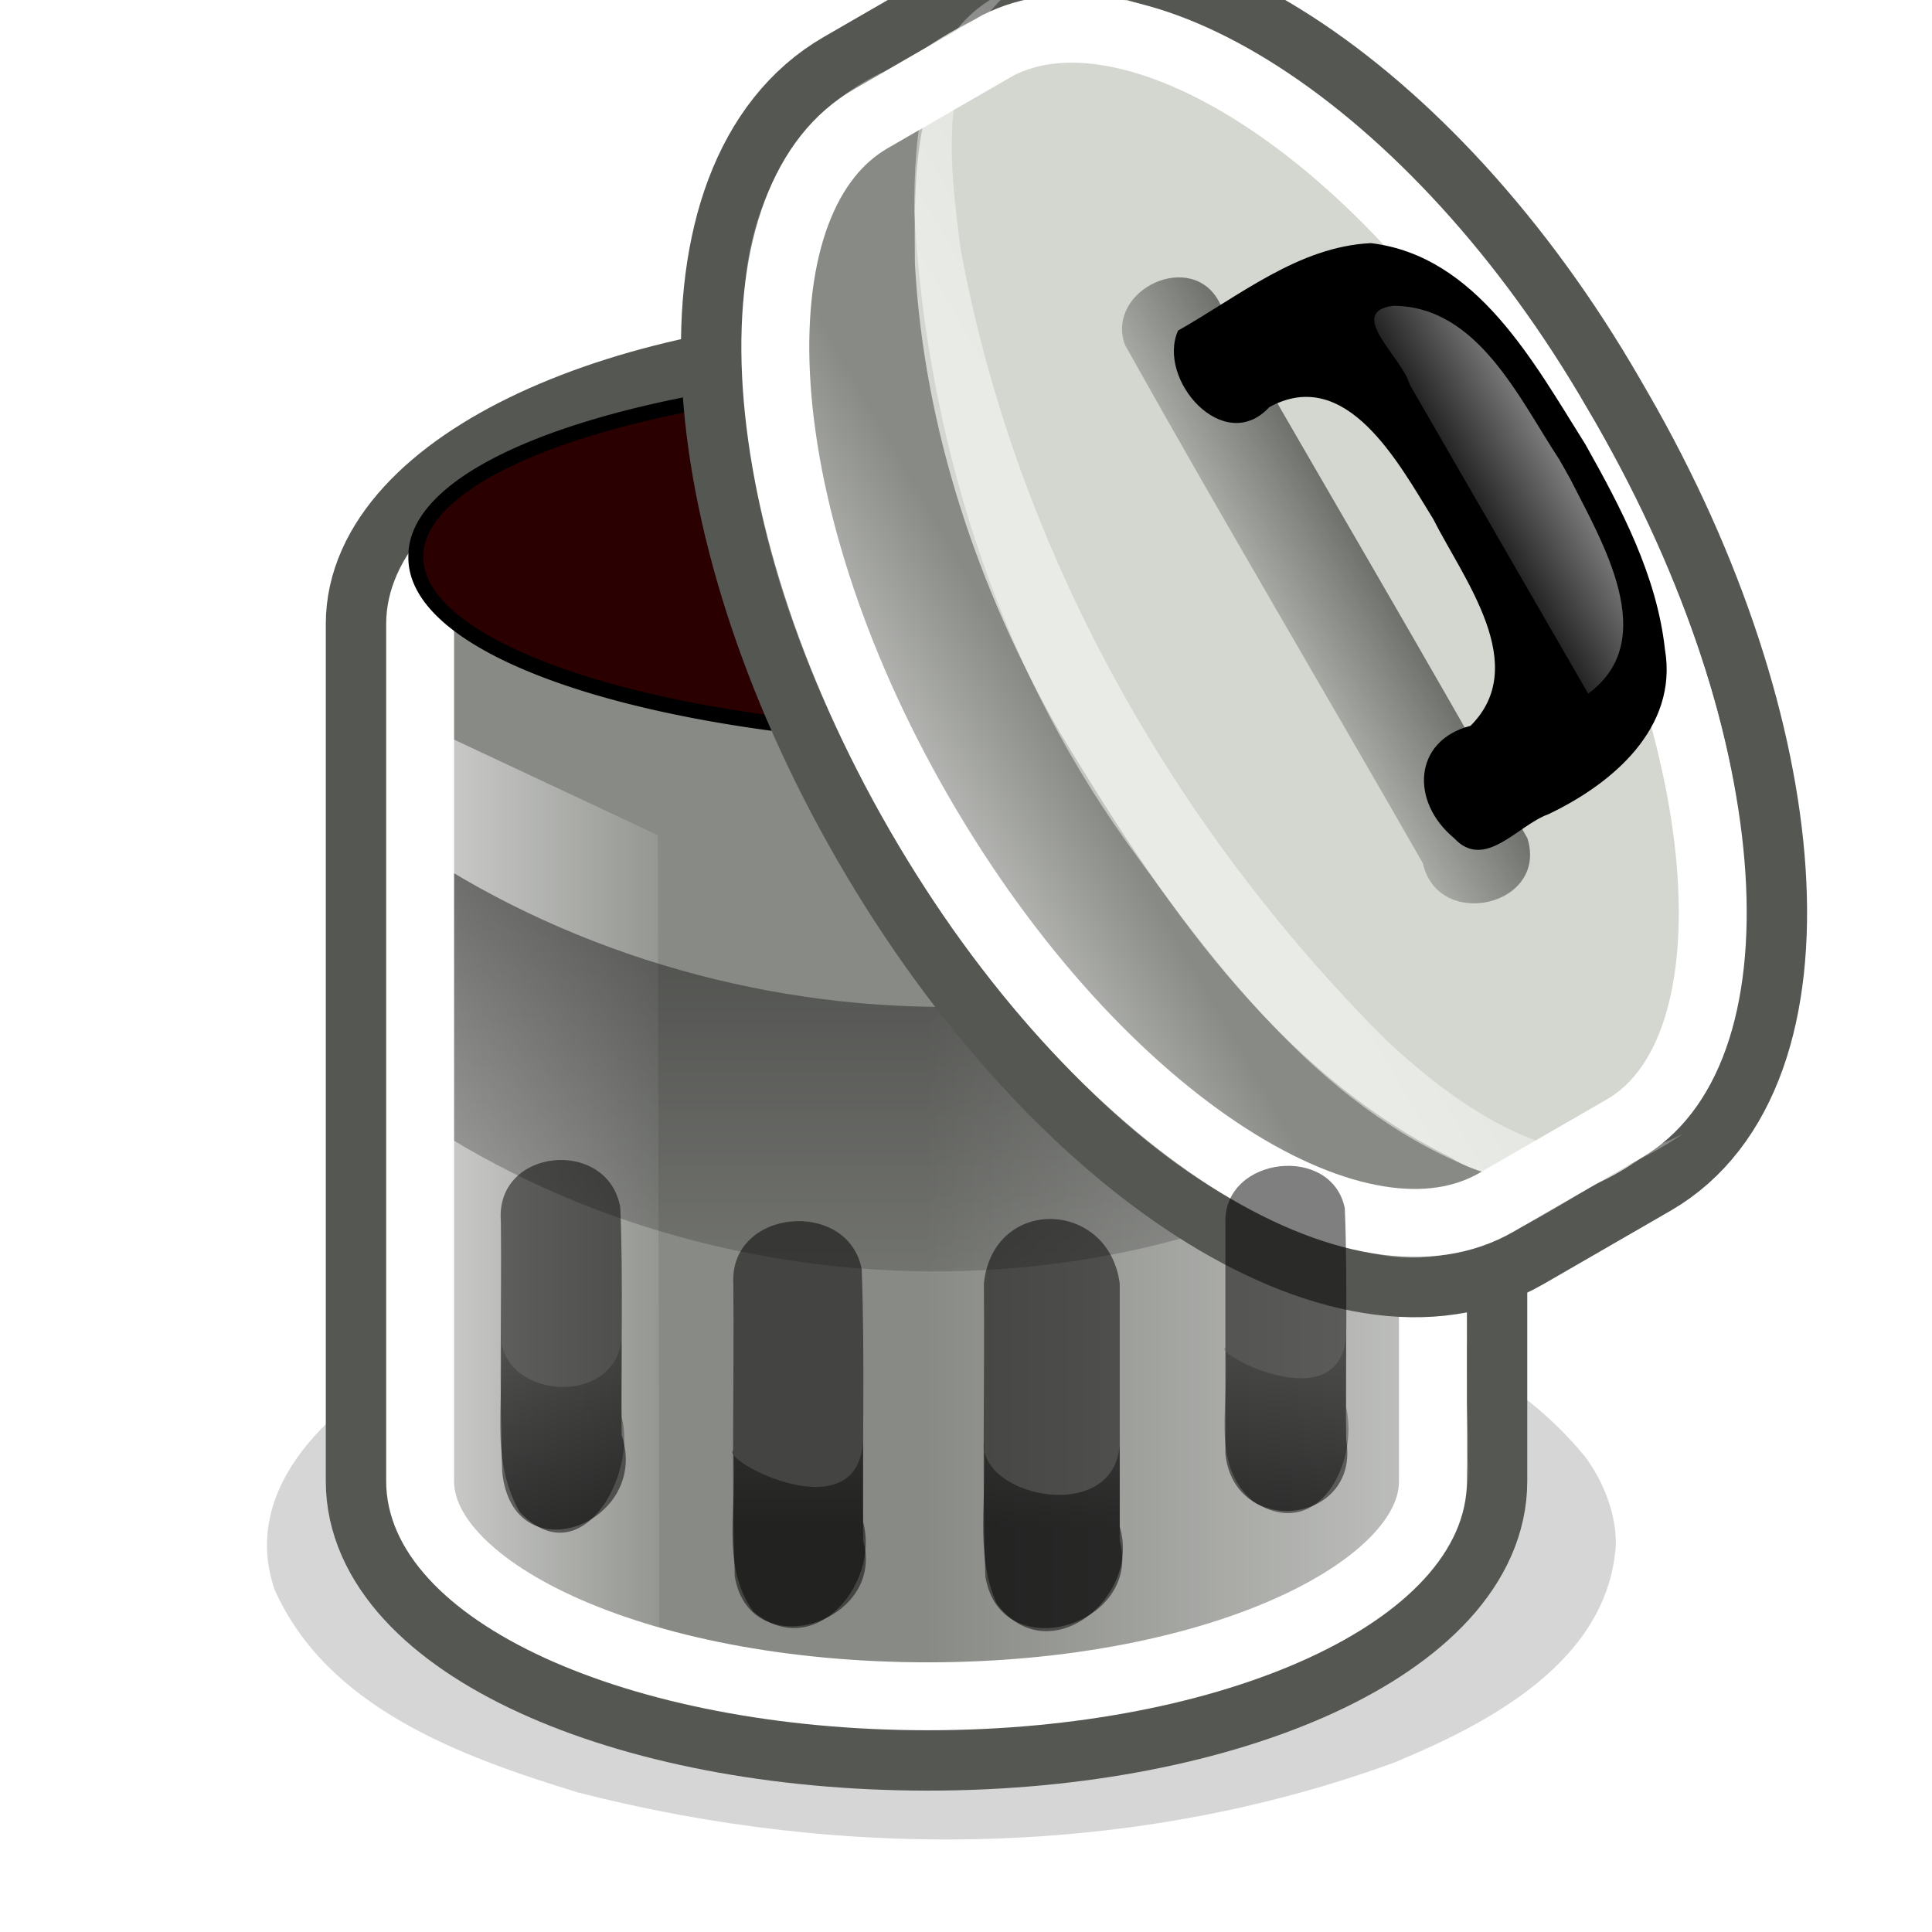 <?xml version="1.0" encoding="UTF-8" standalone="no"?>
<svg
   xmlns:dc="http://purl.org/dc/elements/1.1/"
   xmlns:cc="http://creativecommons.org/ns#"
   xmlns:rdf="http://www.w3.org/1999/02/22-rdf-syntax-ns#"
   xmlns:svg="http://www.w3.org/2000/svg"
   xmlns="http://www.w3.org/2000/svg"
   xmlns:xlink="http://www.w3.org/1999/xlink"
   xmlns:sodipodi="http://sodipodi.sourceforge.net/DTD/sodipodi-0.dtd"
   xmlns:inkscape="http://www.inkscape.org/namespaces/inkscape"
   version="1.0"
   width="128"
   height="128"
   id="svg2"
   sodipodi:version="0.32"
   inkscape:version="0.48.4 r9939"
   sodipodi:docname="trashCan.svg"
   inkscape:output_extension="org.inkscape.output.svg.inkscape"
   inkscape:export-filename="C:\joanna\Gfx\drawings_vector\admin\thumbs\Andy_-_Trash_Can.png"
   inkscape:export-xdpi="140.625"
   inkscape:export-ydpi="140.625">
  <sodipodi:namedview
     inkscape:window-height="755"
     inkscape:window-width="1084"
     inkscape:pageshadow="2"
     inkscape:pageopacity="0.0"
     guidetolerance="10.0"
     gridtolerance="10.0"
     objecttolerance="10.0"
     borderopacity="1.0"
     bordercolor="#666666"
     pagecolor="#ffffff"
     id="base"
     showgrid="false"
     inkscape:zoom="3.375"
     inkscape:cx="29.037037"
     inkscape:cy="64"
     inkscape:window-x="151"
     inkscape:window-y="223"
     inkscape:current-layer="g35"
     inkscape:window-maximized="0" />
  <defs
     id="defs4">
    <linearGradient
       x1="76"
       y1="105.3"
       x2="76"
       y2="86"
       id="linearGradient2299"
       xlink:href="#BlackTransparent"
       gradientUnits="userSpaceOnUse"
       gradientTransform="matrix(0.9,0,0,0.9,3.5,9)" />
    <linearGradient
       id="BlackTransparent">
      <stop
         style="stop-color:black;stop-opacity:1"
         offset="0"
         id="stop8" />
      <stop
         style="stop-color:black;stop-opacity:0"
         offset="1"
         id="stop10" />
    </linearGradient>
    <linearGradient
       id="WhiteTransparent">
      <stop
         style="stop-color:white;stop-opacity:1"
         offset="0"
         id="stop13" />
      <stop
         style="stop-color:white;stop-opacity:0"
         offset="1"
         id="stop15" />
    </linearGradient>
    <linearGradient
       id="linearGradient6182"
       x1="0"
       y1="21"
       x2="0"
       y2="30"
       xlink:href="#WhiteTransparent"
       gradientUnits="userSpaceOnUse" />
    <linearGradient
       id="linearGradient6185"
       x1="0"
       y1="71"
       x2="0"
       y2="59"
       xlink:href="#WhiteTransparent"
       gradientUnits="userSpaceOnUse" />
    <linearGradient
       id="linearGradient6188"
       x1="0"
       y1="52"
       x2="0"
       y2="16"
       xlink:href="#WhiteTransparent"
       gradientUnits="userSpaceOnUse" />
    <linearGradient
       id="linearGradient6192"
       x1="0"
       y1="35"
       x2="0"
       y2="48"
       xlink:href="#BlackTransparent"
       gradientUnits="userSpaceOnUse" />
    <linearGradient
       id="linearGradient6197"
       x1="13"
       y1="56"
       x2="13"
       y2="102"
       xlink:href="#BlackTransparent"
       gradientUnits="userSpaceOnUse" />
    <linearGradient
       id="linearGradient6200"
       x1="0"
       y1="78"
       x2="0"
       y2="13.5"
       xlink:href="#WhiteTransparent"
       gradientUnits="userSpaceOnUse" />
    <linearGradient
       id="linearGradient6206"
       x1="0"
       y1="66"
       x2="0"
       y2="58"
       xlink:href="#WhiteTransparent"
       gradientUnits="userSpaceOnUse" />
    <linearGradient
       id="linearGradient6213"
       x1="22"
       y1="0"
       x2="46"
       y2="0"
       xlink:href="#WhiteTransparent"
       gradientUnits="userSpaceOnUse" />
    <linearGradient
       id="linearGradient6216"
       x1="96"
       y1="0"
       x2="60"
       y2="0"
       xlink:href="#WhiteTransparent"
       gradientUnits="userSpaceOnUse" />
    <clipPath
       clipPathUnits="userSpaceOnUse"
       id="clipoutline1">
      <path
         id="outline1"
         d="M 60.3,27.4 C 40.4,27.4 24.4,35 24.4,44 L 24.4,100.8 C 24.4,110 40.4,117.3 60.3,117.3 C 80,117.3 96,110 96,100.8 L 96,44 C 96,35 80,27.4 60.3,27.4 z " />
    </clipPath>
    <clipPath
       clipPathUnits="userSpaceOnUse"
       id="clipoutline2">
      <path
         id="outline2"
         d="M 59.6,18 C 36.3,18 17.6,27.8 17,39.7 L 17,49.5 C 17,62 36.5,72 60.7,72 C 85,72 104.4,62 104.4,49.5 L 104.4,39.8 C 104.4,27.6 84.6,18 60.7,18 C 60.4,18 60,18 59.6,18 z " />
    </clipPath>
    <filter
       id="ShadowBlur"
       filterUnits="userSpaceOnUse"
       x="0"
       y="0">
      <feGaussianBlur
         in="SourceAlpha"
         stdDeviation="3"
         result="blur"
         id="feGaussianBlur31" />
    </filter>
    <linearGradient
       inkscape:collect="always"
       xlink:href="#WhiteTransparent"
       id="linearGradient3658"
       gradientUnits="userSpaceOnUse"
       x1="96"
       y1="0"
       x2="60"
       y2="0" />
    <linearGradient
       inkscape:collect="always"
       xlink:href="#WhiteTransparent"
       id="linearGradient3661"
       gradientUnits="userSpaceOnUse"
       x1="22"
       y1="0"
       x2="46"
       y2="0" />
    <linearGradient
       inkscape:collect="always"
       xlink:href="#BlackTransparent"
       id="linearGradient3664"
       gradientUnits="userSpaceOnUse"
       x1="13"
       y1="56"
       x2="13"
       y2="102" />
    <linearGradient
       inkscape:collect="always"
       xlink:href="#WhiteTransparent"
       id="linearGradient3669"
       gradientUnits="userSpaceOnUse"
       x1="0"
       y1="52"
       x2="0"
       y2="16" />
    <linearGradient
       inkscape:collect="always"
       xlink:href="#WhiteTransparent"
       id="linearGradient3672"
       gradientUnits="userSpaceOnUse"
       x1="0"
       y1="71"
       x2="0"
       y2="59" />
    <linearGradient
       inkscape:collect="always"
       xlink:href="#BlackTransparent"
       id="linearGradient3675"
       gradientUnits="userSpaceOnUse"
       x1="0"
       y1="35"
       x2="0"
       y2="48" />
    <linearGradient
       inkscape:collect="always"
       xlink:href="#WhiteTransparent"
       id="linearGradient3679"
       gradientUnits="userSpaceOnUse"
       x1="0"
       y1="21"
       x2="0"
       y2="30" />
    <linearGradient
       inkscape:collect="always"
       xlink:href="#BlackTransparent"
       id="linearGradient3683"
       gradientUnits="userSpaceOnUse"
       gradientTransform="matrix(0.9,0,0,0.9,3.5,9)"
       x1="76"
       y1="105.3"
       x2="76"
       y2="86" />
  </defs>
  <style
     type="text/css"
     id="style33">
	.specularity {opacity:0.5;}
	.high-specularity {opacity:0.75;}
	.low-specularity {opacity:0.25;}
	.full-specularity {opacity:1;}
	.shade{opacity:0.5;}
	.black {fill:#000000;}
	.white {fill:#ffffff;}
	.outline-big {stroke-width:16;stroke:none;opacity:0.;fill:none;}
	.outline-small {stroke-width:8px;stroke:black;opacity:1;fill:none;}
	.stroke-highlight {fill:none;stroke:white;opacity:0.3;stroke-width:9px;stroke-linejoin:round;}
				.base-shadow 	{fill:black;opacity:0.4;}
	.stroke-aluminium5	{stroke:#555753;}
	.aluminium1	{fill:#eeeeec;}
	.aluminium2	{fill:#d3d7cf;}
	.aluminium3	{fill:#babdb6;}
	.aluminium4	{fill:#888a85;}
	.aluminium5	{fill:#555753;}
	.aluminium6	{fill:#2e3436;}
	</style>
  <g
     id="g35"
     transform="translate(1.185,-2.667)">
    <g
       id="g37">
      <path
         style="opacity:0.4;fill:#000000;filter:url(#ShadowBlur)"
         d="m 105.871,105.003 c -0.503,7.694 -8.329,11.803 -14.647,14.423 -17.213,6.314 -36.458,6.537 -54.127,1.993 -7.679,-2.354 -16.591,-5.562 -20.094,-13.449 -2.365,-6.925 4.12,-12.566 9.694,-15.36 15.338,-7.483 33.186,-8.262 49.843,-5.911 9.813,1.814 20.709,4.428 27.32,12.511 1.211,1.679 2.022,3.701 2.01,5.793 z"
         id="path39"
         inkscape:connector-curvature="0" />
      <g
         id="g41">
        <use
           class="outline-big"
           xlink:href="#outline1"
           id="use43"
           x="0"
           y="0"
           width="128"
           height="128" />
        <use
           class="outline-small stroke-aluminium5"
           xlink:href="#outline1"
           id="use45"
           style="fill:#555753;stroke:#555753;stroke-width:8px"
           x="0"
           y="0"
           width="128"
           height="128" />
      </g>
      <path
         style="fill:#888a85"
         d="M 60.4,30 C 49.192,30.211 36.973,31.922 28.206,39.514 24.185,42.658 24.649,47.838 24.7,52.349 c 0.031,16.399 -0.062,32.802 0.046,49.199 1.392,7.336 9.288,10.599 15.657,12.695 14.477,4.051 30.487,3.904 44.535,-1.707 C 90.543,110.255 96.865,105.615 96,98.817 95.969,81.162 96.062,63.504 95.954,45.851 94.543,38.479 86.682,35.078 80.277,32.885 73.865,30.855 67.112,30.012 60.4,30 z"
         id="path47"
         inkscape:connector-curvature="0" />
      <path
         style="opacity:0.5;fill:url(#linearGradient3658)"
         d="m 60.4,27.6 c -6.552,0.545 -9.13,7.839 -10.957,13.191 -4.798,17.077 -4.872,35.255 -2.361,52.72 1.506,7.716 2.964,16.364 9.018,21.937 4.9,3.074 11.118,0.937 16.516,0.585 8.142,-1.541 17.385,-3.89 22.26,-11.193 C 96.831,100.721 95.696,96.012 96,91.599 95.969,75.453 96.062,59.305 95.954,43.161 94.518,35.838 86.643,32.558 80.277,30.416 73.857,28.429 67.108,27.612 60.4,27.6 z"
         id="path49"
         inkscape:connector-curvature="0" />
      <path
         style="opacity:0.75;fill:url(#linearGradient3661)"
         d="m 42.4,58 c -5.9,-2.767 -11.8,-5.533 -17.7,-8.3 0.056,17.417 -0.112,34.845 0.085,52.256 C 27.094,109.498 35.351,113.181 42.5,114.7 42.467,95.8 42.433,76.9 42.4,58 z"
         id="path51"
         inkscape:connector-curvature="0" />
      <path
         style="opacity:0.5;fill:url(#linearGradient3664)"
         d="m 24.6,57.7 c 0,5.9 0,11.8 0,17.7 20.569,15.02 50.988,15.64 71.4,0 0,-5.9 0,-11.8 0,-17.7 -20.103,16.32 -50.935,14.795 -71.4,0 z"
         id="path53"
         inkscape:connector-curvature="0" />
      <use
         class="stroke-highlight"
         clip-path="url(#clipoutline1)"
         xlink:href="#outline1"
         id="use55"
         style="opacity:0.3;fill:none;stroke:#ffffff;stroke-width:9px;stroke-linejoin:round"
         x="0"
         y="0"
         width="128"
         height="128" />
    </g>
    <path
       sodipodi:type="arc"
       style="fill:#2b0000;fill-rule:evenodd;stroke:#000000;stroke-width:1px;stroke-linecap:butt;stroke-linejoin:miter;stroke-opacity:1"
       id="path3039"
       sodipodi:cx="65.777779"
       sodipodi:cy="33.925926"
       sodipodi:rx="39.703705"
       sodipodi:ry="12"
       d="m 105.481,33.926 a 39.704,12 0 1 1 -79.407,0 39.704,12 0 1 1 79.407,0 z"
       transform="translate(0.296,5.63)" />
    <g
       id="g57"
       transform="matrix(0.5,0.866,-0.866,0.5,89.762,-30.894)">
      <g
         id="g59">
        <use
           class="outline-big"
           xlink:href="#outline2"
           id="use61"
           x="0"
           y="0"
           width="128"
           height="128" />
        <use
           class="outline-small stroke-aluminium5"
           xlink:href="#outline2"
           id="use63"
           style="fill:#555753;stroke:#555753;stroke-width:8px"
           x="0"
           y="0"
           width="128"
           height="128" />
      </g>
      <path
         style="fill:#d3d7cf"
         d="m 60.7,18 c 13.424,0.208 27.957,2.566 38.459,11.58 4,3.311 5.724,8.489 5.241,13.559 C 104.317,52.424 95.433,58.107 87.75,61.224 71.115,67.5 52.175,67.594 35.374,61.869 27.482,58.905 18.392,53.843 17.057,44.664 16.619,39.61 17.293,34.119 21.298,30.528 31.589,20.703 47.032,18.241 60.7,18 z"
         id="path65"
         inkscape:connector-curvature="0" />
      <path
         style="fill:#888a85"
         d="m 60.7,59 c 12.742,-0.264 26.501,-1.075 37.412,-8.382 3.803,-1.878 6.602,-8.752 6.288,-10.59 -0.262,6.207 1.268,13.217 -3.411,18.261 C 92.874,67.394 80.138,70.391 68.479,71.651 53.421,72.783 37.075,71.069 24.446,62.112 19.589,58.714 16.318,53.008 17,46.989 17,44.459 17,41.93 17,39.4 17.872,45.571 24.097,48.995 29.043,51.793 38.798,56.731 49.807,58.96 60.7,59 z"
         id="path67"
         inkscape:connector-curvature="0" />
      <path
         style="opacity:0.5;fill:url(#linearGradient3669)"
         d="m 16.473,36.525 c 0.562,6.799 7.789,9.921 13.305,12.177 18.958,6.731 40.036,6.968 59.39,1.77 6.648,-2.019 15.039,-5.885 15.228,-13.947 0.335,4.588 -0.481,9.576 -4.268,12.651 -8.55,7.156 -20.232,8.55 -30.942,9.625 C 54.363,60.225 39.227,56.806 26.014,50.097 21.758,47.627 16.62,44.257 16.381,38.795"
         id="path69"
         inkscape:connector-curvature="0" />
      <path
         style="opacity:0.5;fill:url(#linearGradient3672)"
         d="M 61,59 C 47.671,59.136 34.655,55.843 21.477,54.447 14.682,54.905 24.585,61.144 26.5,62.7 c 12.937,8.967 29.562,9.872 44.773,8.438 11.621,-1.241 23.426,-5.662 31.447,-14.423 -0.507,-4.237 -8.938,-0.436 -12.282,-0.702 C 80.693,57.526 70.885,58.991 61,59 z"
         id="path71"
         inkscape:connector-curvature="0" />
      <use
         class="stroke-highlight"
         clip-path="url(#clipoutline2)"
         xlink:href="#outline2"
         id="use73"
         style="opacity:0.3;fill:none;stroke:#ffffff;stroke-width:9px;stroke-linejoin:round"
         x="0"
         y="0"
         width="128"
         height="128" />
      <g
         id="g75">
        <path
           style="opacity:0.5;fill:url(#linearGradient3675)"
           d="M 41.4,35.6 C 55.029,35.651 68.668,35.497 82.291,35.677 86.869,36.718 84.662,43.891 80.244,42.5 67.039,42.449 53.823,42.603 40.624,42.423 36.822,41.698 37.362,35.335 41.4,35.6 z"
           id="path77"
           inkscape:connector-curvature="0" />
        <path
           style="fill:#000000"
           d="m 61.6,19.3 c -6.4,0.245 -14.403,-0.018 -18.645,5.64 -2.203,4.282 -1.326,9.316 -1.371,13.964 2.087,2.862 8.733,1.542 7.416,-2.7 0.127,-5.849 7.586,-5.563 11.851,-5.7 4.457,0.253 11.637,-0.776 13.099,4.71 -1.05,3.777 2.349,5.977 5.888,4.669 C 82.763,39.22 81.213,35.803 81.6,33.692 81.98,29.013 80.958,23.37 76.014,21.531 71.506,19.548 66.453,19.358 61.6,19.3 z"
           id="path79"
           inkscape:connector-curvature="0" />
        <path
           style="opacity:0.5;fill:url(#linearGradient3679)"
           d="m 61.6,21.3 c -4.859,0.286 -11.491,-0.392 -14.309,4.431 -1.235,2.97 3.298,1.188 5.045,1.669 7.888,0 15.776,0 23.664,0 -0.642,-5.988 -8.275,-5.824 -12.903,-6.085 L 62.354,21.304 61.6,21.3 l 0,0 z"
           id="path81"
           inkscape:connector-curvature="0" />
      </g>
    </g>
    <g
       id="g83">
      <path
         style="opacity:0.5;fill:#000000"
         d="m 32,83.6 c 0.056,5.537 -0.114,11.082 0.09,16.614 0.729,6.877 9.873,3.387 7.91,-2.47 -0.058,-5.025 0.117,-10.062 -0.09,-15.081 C 39.097,78.011 31.592,78.684 32,83.6 z m 48,0 c 0,5.133 0,10.267 0,15.4 0.618,5.638 8.97,4.656 8,-0.942 -0.057,-5.111 0.115,-10.233 -0.088,-15.336 C 87.056,78.465 79.947,79.259 80,83.6 z m -32.6,4.1 c 0.061,6.466 -0.123,12.942 0.095,19.401 0.987,5.946 10.061,3.098 8.505,-2.356 -0.062,-5.998 0.125,-12.007 -0.095,-17.997 C 54.987,82.043 47.147,82.728 47.4,87.7 z m 16.6,0 c 0.063,6.477 -0.129,12.965 0.1,19.435 1.034,6.063 10.444,3.231 8.9,-2.39 0,-5.681 0,-11.363 0,-17.044 -0.743,-5.597 -8.398,-5.796 -9,0 z"
         id="path85"
         inkscape:connector-curvature="0" />
      <path
         style="opacity:0.5;fill:url(#linearGradient3683)"
         d="m 88,91 c -0.244,5.908 -8.958,1.263 -8,0.942 0.372,3.418 -1.141,7.69 1.855,10.209 C 86.15,104.903 88.849,99.597 88,95.889 88,94.259 88,92.63 88,91 z m -56,0 c 0.287,3.954 -0.833,8.263 1.25,11.844 4.041,4.246 7.784,-2.381 6.75,-6.327 -0.047,-1.226 0.102,-6.209 -0.09,-4.659 C 39.04,95.906 31.91,95.219 32,91 z m 24,6.8 c -0.003,6.62 -9.569,1.587 -8.6,0.942 0.32,3.569 -0.911,7.624 1.33,10.699 3.974,3.375 8.378,-1.788 7.27,-5.938 0,-1.901 0,-3.802 0,-5.703 z m 17,0 c 0.295,6.052 -9.436,4.202 -9,0.314 0.242,3.586 -0.644,7.399 0.831,10.762 3.378,4.653 9.598,-0.325 8.169,-5.06 0,-2.006 0,-4.011 0,-6.017 z"
         id="path87"
         inkscape:connector-curvature="0" />
    </g>
  </g>
</svg>
